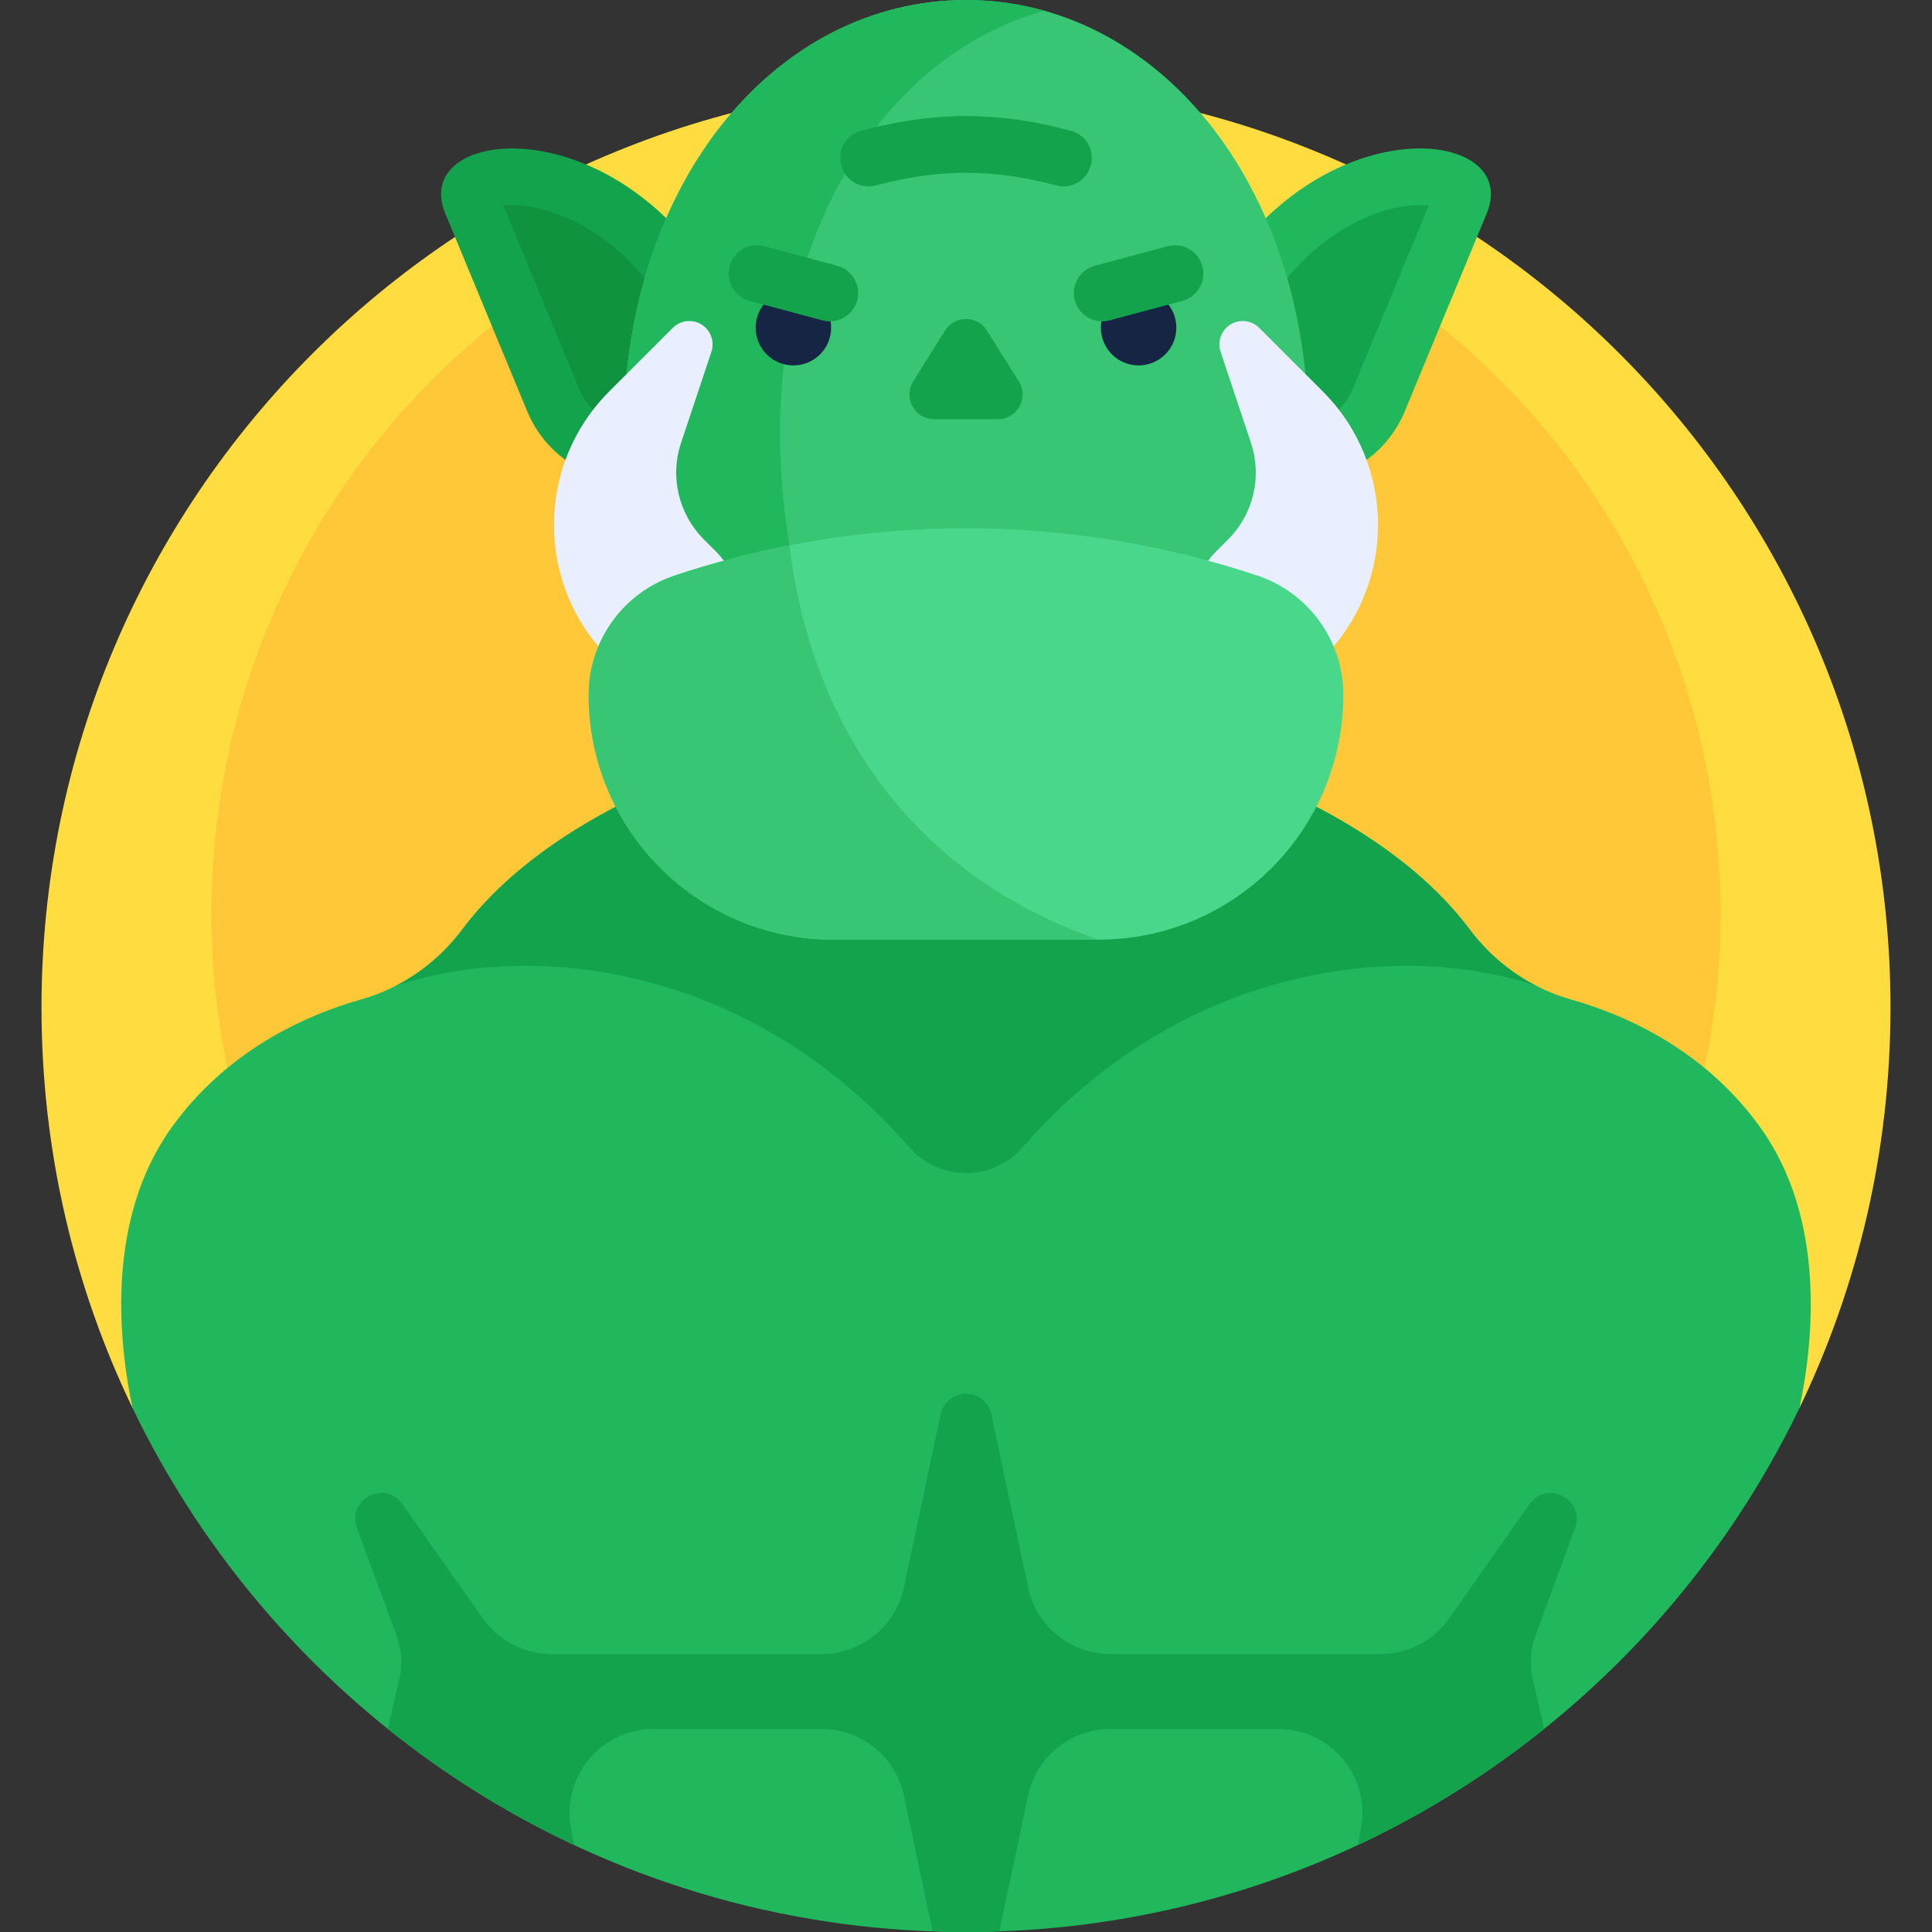 <svg id="Capa_1" enable-background="new 0 0 512 512" height="512" viewBox="0 0 512 512" width="512" xmlns="http://www.w3.org/2000/svg"><rect x="0" y="0" width="512" height="512" fill="#333333" stroke="none"/><g><g><path d="m476.892 373.106c15.45-32.104 24.108-68.094 24.108-106.106 0-135.31-109.69-245-245-245s-245 109.69-245 245c0 38.012 8.658 74.002 24.108 106.106z" fill="#ffdd40"/></g><g><circle cx="256" cy="242" fill="#ffc839" r="200"/></g><g><path d="m262.53 511.912c94.517-2.473 175.704-58.474 214.362-138.806 3.74-17.764 7.01-49.908-10.23-74.106-14.689-20.617-35.602-29.957-50.426-34.158-10.729-3.041-20.047-9.587-26.737-18.509-24.349-32.474-72.372-45.375-72.372-45.375h-122.255s-48.023 12.902-72.372 45.375c-6.69 8.922-16.008 15.469-26.737 18.509-14.823 4.201-35.736 13.541-50.425 34.158-17.24 24.198-13.97 56.343-10.23 74.106 38.658 80.332 119.845 136.333 214.362 138.806.172.004.345.008.517.012 1.999.048 4.003.076 6.013.076s4.014-.028 6.013-.076c.172-.004.345-.008.517-.012z" fill="#21b75d"/></g><g><path d="m407.103 261.237c-6.885-3.532-12.897-8.626-17.604-14.904-24.349-32.474-72.372-45.375-72.372-45.375h-122.255s-48.023 12.902-72.372 45.375c-4.707 6.277-10.719 11.372-17.604 14.904 37.383-12.42 94.596-4.802 136.126 42.845 7.893 9.055 22.063 9.055 29.956 0 41.529-47.647 98.743-55.266 136.125-42.845z" fill="#14a34d"/></g><g><path d="m316.329 85.817c-6.787 15.286.937 33.167 16.389 39.567s33.167-.937 39.567-16.389 11.635-28.088 21.722-52.443c10.088-24.354-51.587-29.499-77.678 29.265z" fill="#21b75d"/></g><g><path d="m195.671 85.817c6.787 15.286-.937 33.167-16.389 39.567s-33.167-.937-39.567-16.389-11.635-28.088-21.722-52.443c-10.088-24.354 51.587-29.499 77.678 29.265z" fill="#14a34d"/></g><g><path d="m167.705 112.697c-6.209 0-11.756-3.707-14.132-9.442l-20.208-48.787c.676-.078 1.458-.127 2.352-.127 10.981 0 33.079 7.912 46.244 37.563 1.531 3.448 1.575 7.346.125 10.977-1.554 3.888-4.668 7.039-8.544 8.645-1.877.777-3.84 1.171-5.837 1.171z" fill="#0f933e"/></g><g><path d="m338.458 111.526c-3.876-1.605-6.991-4.756-8.544-8.645-1.451-3.631-1.406-7.529.125-10.977 13.165-29.652 35.263-37.563 46.244-37.563.894 0 1.676.05 2.352.127l-20.208 48.787c-2.376 5.736-7.923 9.442-14.132 9.442-1.997 0-3.96-.394-5.837-1.171z" fill="#14a34d"/></g><g><path d="m337.081 174.151c6.166-19.259 9.643-39.776 9.643-59.309 0-66.807-40.619-114.842-90.724-114.842s-90.724 48.035-90.724 114.842c0 19.532 3.477 40.05 9.643 59.309z" fill="#38c674"/></g><g><path d="m206.704 114.842c0-57.305 29.886-100.795 70.01-112.008-6.653-1.859-13.587-2.834-20.714-2.834-50.105 0-90.724 48.035-90.724 114.842 0 19.532 3.477 40.05 9.643 59.309h41.426c-6.166-19.259-9.641-39.776-9.641-59.309z" fill="#21b75d"/></g><g><g><path d="m242.013 101.057 8.436-13.441c2.569-4.093 8.533-4.093 11.102 0l8.436 13.441c2.739 4.365-.398 10.038-5.551 10.038h-16.871c-5.154 0-8.291-5.673-5.552-10.038z" fill="#14a34d"/></g></g><g><circle cx="210.26" cy="86.839" fill="#162544" r="10"/></g><g><circle cx="301.74" cy="86.839" fill="#162544" r="10"/></g><g><path d="m217.978 84.911-19.319-5.176c-4.001-1.072-6.375-5.185-5.303-9.186 1.072-4.001 5.185-6.375 9.186-5.303l19.319 5.176c4.001 1.072 6.375 5.185 5.303 9.186-1.073 4.001-5.185 6.375-9.186 5.303z" fill="#14a34d"/></g><g><path d="m313.341 79.735-19.319 5.176c-4.001 1.072-8.113-1.302-9.186-5.303-1.072-4.001 1.302-8.114 5.303-9.186l19.319-5.176c4.001-1.072 8.114 1.302 9.186 5.303 1.072 4.001-1.302 8.114-5.303 9.186z" fill="#14a34d"/></g><g><path d="m322.263 146.158 3.217-3.217c6.696-6.696 9.034-16.6 6.039-25.583l-8.048-24.145c-.74-2.221-.162-4.669 1.493-6.324 2.414-2.414 6.327-2.414 8.74 0l16.843 16.843c19.526 19.526 19.526 51.184 0 70.711-7.81 7.81-20.474 7.81-28.284 0-7.81-7.811-7.81-20.474 0-28.285z" fill="#e9efff"/></g><g><path d="m189.737 146.158-3.217-3.217c-6.696-6.696-9.034-16.6-6.039-25.583l8.048-24.145c.74-2.221.162-4.669-1.493-6.324-2.414-2.414-6.327-2.414-8.74 0l-16.843 16.843c-19.526 19.526-19.526 51.184 0 70.711 7.81 7.81 20.474 7.81 28.284 0 7.81-7.811 7.81-20.474 0-28.285z" fill="#e9efff"/></g><g><path d="m220.863 249.015h70.273c35.823 0 64.863-29.04 64.863-64.863 0-14.348-9.181-27.086-22.792-31.623-50.116-16.705-104.299-16.705-154.415 0-13.611 4.536-22.792 17.274-22.792 31.622 0 35.823 29.04 64.864 64.863 64.864z" fill="#49d88b"/></g><g><g><path d="m279.892 49.141c-16.622-4.467-31.235-4.448-47.783-.001-3.636.977-7.436-.872-8.854-4.361-.017-.042-.034-.084-.051-.126-1.667-4.1.588-8.779 4.857-9.945 19.308-5.272 36.57-5.272 55.878 0 4.269 1.166 6.524 5.845 4.857 9.945-.017.042-.034.084-.051.126-1.418 3.489-5.217 5.339-8.853 4.362z" fill="#14a34d"/></g></g><g><path d="m209.203 144.538c-10.255 2.003-20.414 4.659-30.41 7.991-13.612 4.536-22.793 17.274-22.793 31.622 0 35.823 29.04 64.864 64.863 64.864h70.273c-46.203-15.943-75.582-52.993-81.933-104.477z" fill="#38c674"/></g><g><path d="m405.355 398.602-21.329 30.296c-4.164 5.915-10.946 9.434-18.18 9.434h-71.621c-10.497 0-19.564-7.342-21.747-17.609l-9.764-45.924c-.674-3.17-3.473-5.437-6.714-5.437-3.241 0-6.04 2.267-6.714 5.437l-9.764 45.924c-2.183 10.268-11.25 17.609-21.747 17.609h-71.621c-7.234 0-14.016-3.519-18.18-9.434l-21.329-30.296c-4.622-6.566-14.827-1.215-12.055 6.321l10.512 28.581c1.34 3.644 1.591 7.599.721 11.383l-3.052 13.281c15.094 12.114 31.653 22.476 49.369 30.781l-.826-4.518c-2.495-13.654 7.991-26.231 21.871-26.231h44.588c10.497 0 19.564 7.342 21.747 17.609l7.659 36.022c.763.027 1.525.06 2.29.08.172.004.345.008.517.012 2 .049 4.004.077 6.014.077s4.014-.028 6.013-.076c.172-.004.344-.007.517-.012.765-.02 1.526-.053 2.29-.08l7.659-36.022c2.183-10.268 11.25-17.609 21.747-17.609h44.588c13.88 0 24.366 12.577 21.871 26.231l-.826 4.518c17.717-8.305 34.275-18.667 49.369-30.781l-3.052-13.281c-.87-3.784-.619-7.739.721-11.383l10.512-28.581c2.773-7.537-7.432-12.888-12.054-6.322z" fill="#14a34d"/></g></g></svg>